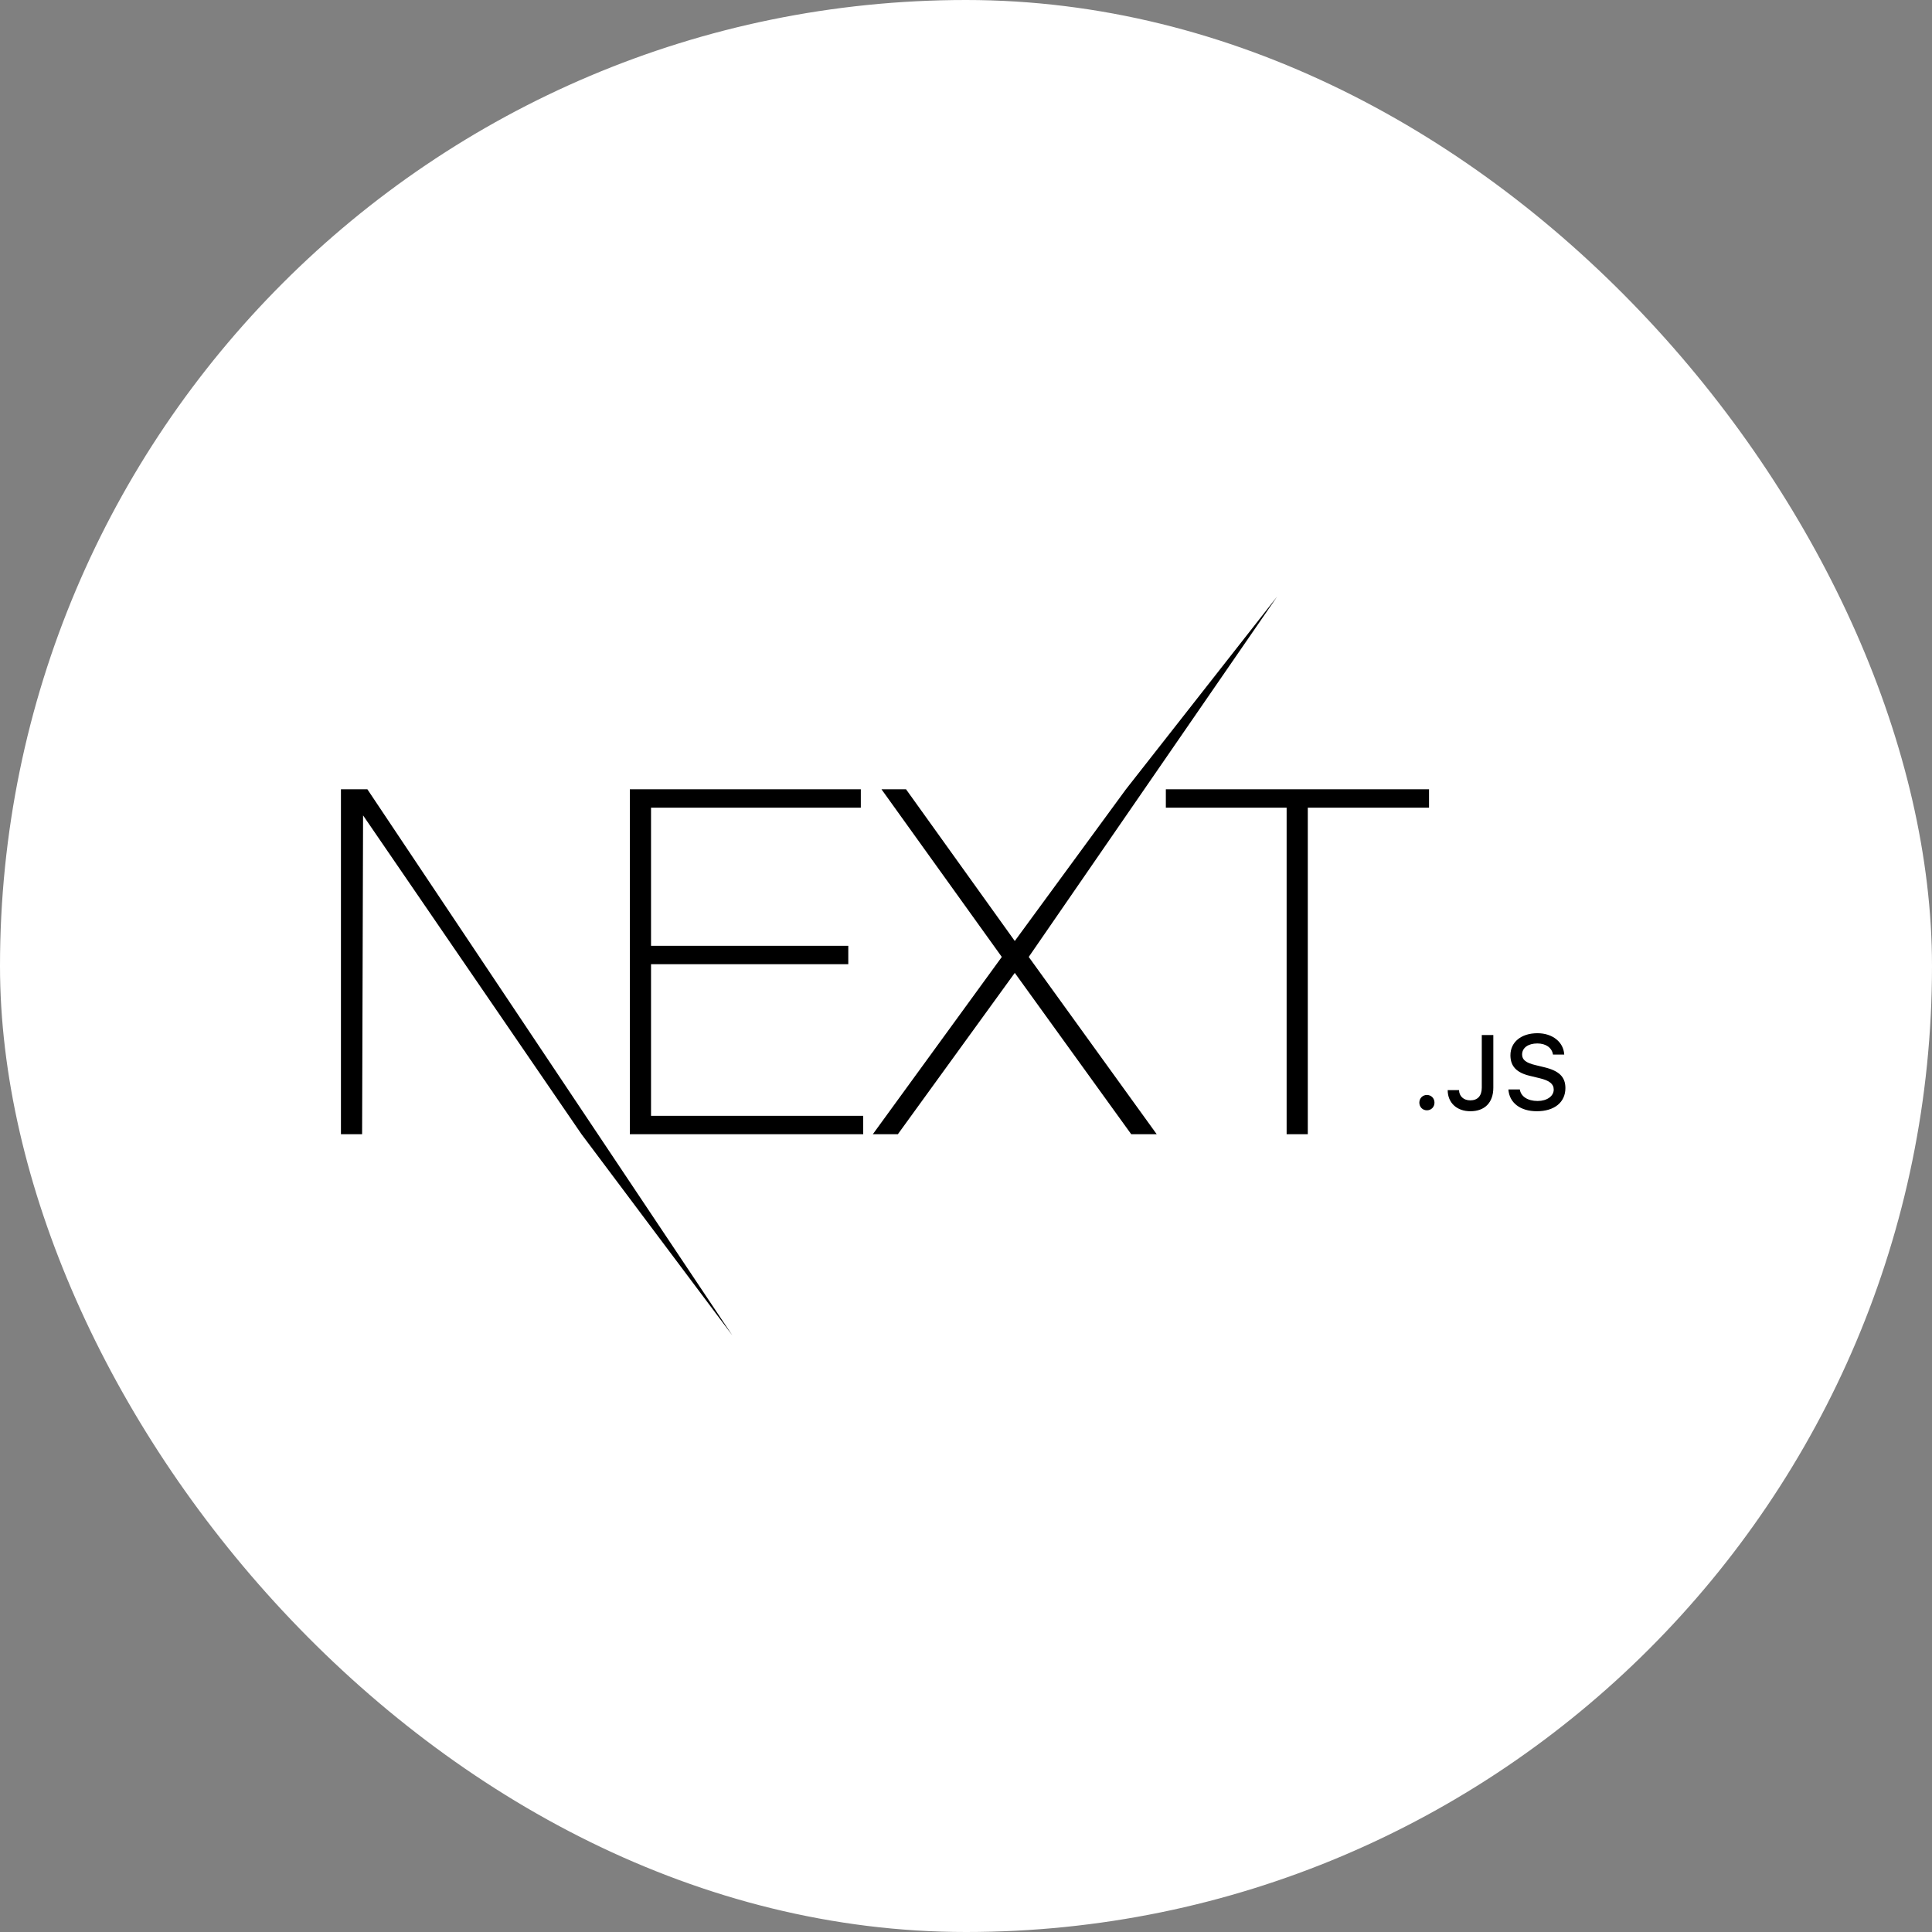 <svg width="68" height="68" viewBox="0 0 68 68" fill="none" xmlns="http://www.w3.org/2000/svg">
<rect x="0" y="0" width="68" height="68" fill="#808080" stroke="none"/>
<rect width="68" height="68" rx="34" fill="white"/>
<path d="M22.169 27.781H30.298V28.427H22.914V33.29H29.857V33.936H22.914V39.274H30.382V39.92H22.169V27.781ZM31.026 27.781H31.89L35.717 33.12L39.629 27.781L44.949 21L36.208 33.681L40.712 39.92H39.815L35.717 34.242L31.602 39.92H30.721L35.26 33.681L31.026 27.781ZM41.034 28.427V27.781H50.297V28.427H46.03V39.92H45.285V28.427H41.034ZM12 27.781H12.931L25.775 47L20.467 39.92L12.779 28.699L12.745 39.92H12L12 27.781ZM50.222 39.079C50.07 39.079 49.956 38.961 49.956 38.809C49.956 38.657 50.07 38.539 50.222 38.539C50.376 38.539 50.489 38.657 50.489 38.809C50.489 38.961 50.376 39.079 50.222 39.079ZM50.954 38.368H51.353C51.358 38.584 51.516 38.729 51.748 38.729C52.007 38.729 52.154 38.573 52.154 38.281V36.43H52.56V38.283C52.56 38.809 52.256 39.112 51.752 39.112C51.279 39.112 50.954 38.818 50.954 38.368V38.368ZM53.091 38.344H53.493C53.528 38.593 53.771 38.751 54.12 38.751C54.447 38.751 54.686 38.582 54.686 38.35C54.686 38.15 54.534 38.031 54.188 37.949L53.85 37.867C53.377 37.756 53.162 37.528 53.162 37.143C53.162 36.677 53.542 36.366 54.113 36.366C54.644 36.366 55.032 36.677 55.056 37.118H54.66C54.622 36.876 54.412 36.726 54.108 36.726C53.787 36.726 53.573 36.88 53.573 37.116C53.573 37.303 53.711 37.41 54.051 37.49L54.34 37.56C54.876 37.686 55.097 37.904 55.097 38.297C55.097 38.798 54.709 39.112 54.09 39.112C53.51 39.112 53.12 38.812 53.091 38.344V38.344Z" fill="black"/>
</svg>
